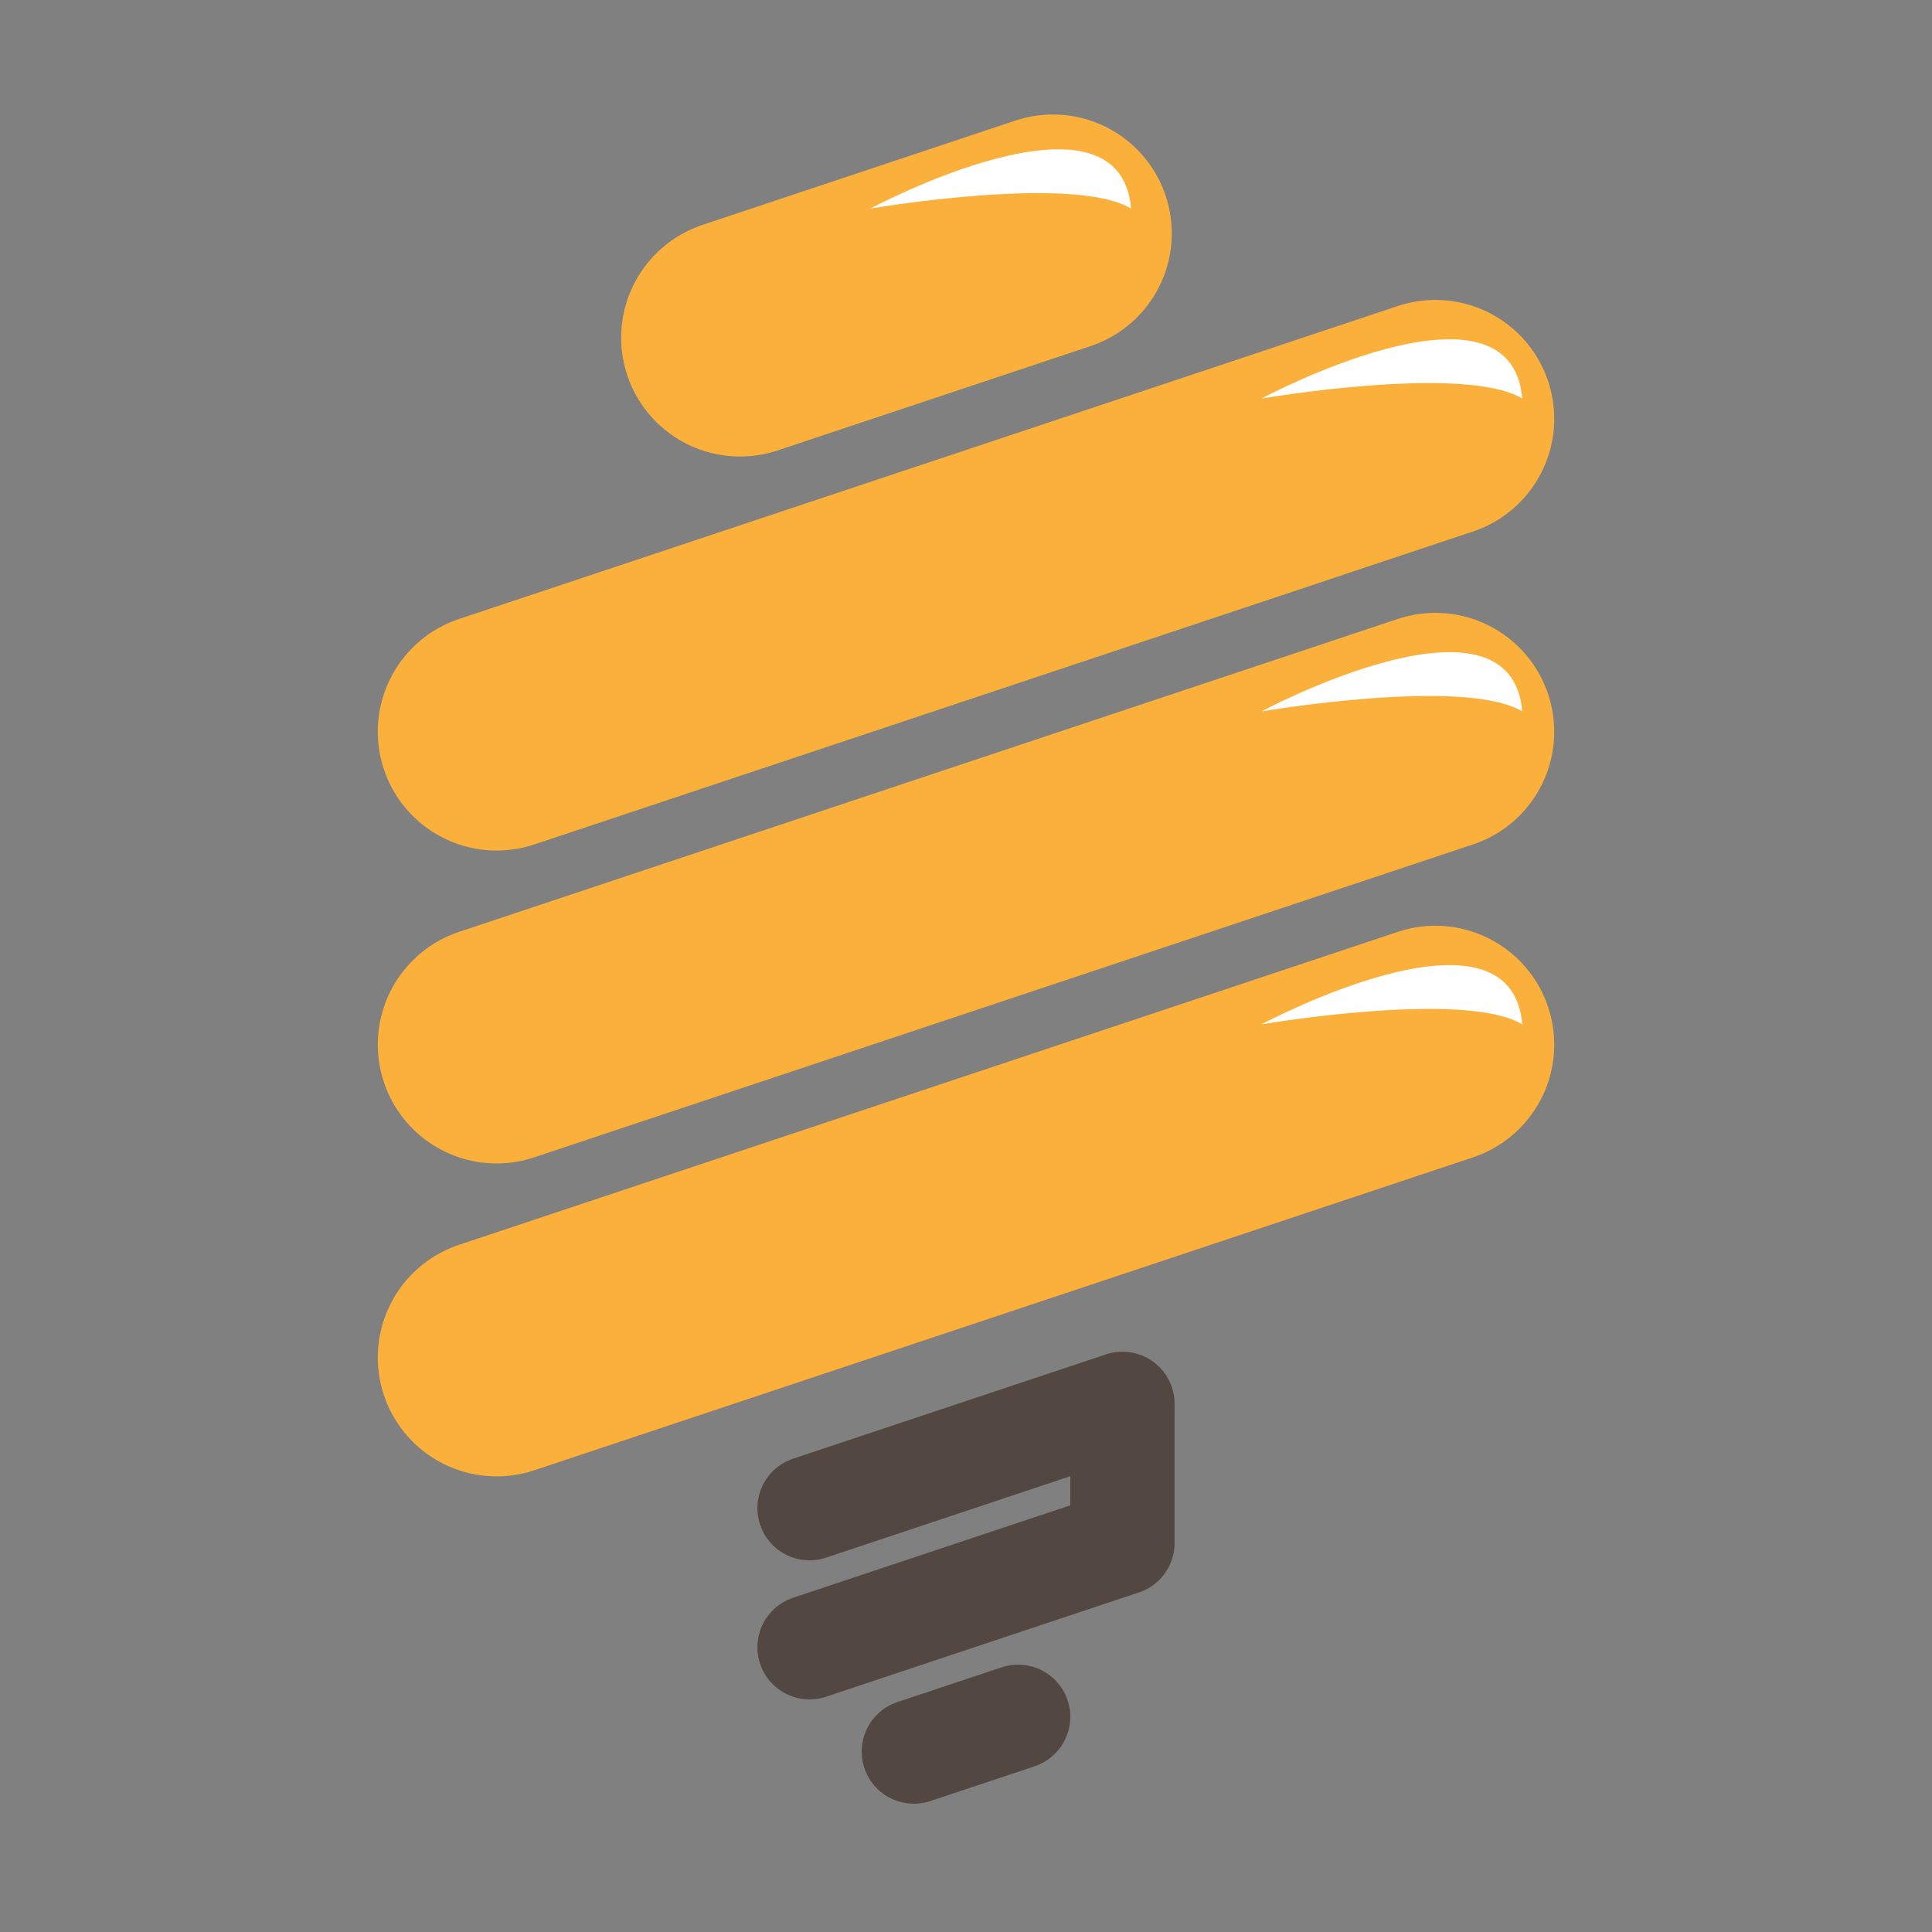 <svg id="Layer_1" data-name="Layer 1" xmlns="http://www.w3.org/2000/svg" viewBox="0 0 512 512"><rect x="0" y="0" width="512" height="512" fill="#808080" stroke="none"/><title>vaiArtboard 2</title><line x1="196.11" y1="89.49" x2="279.04" y2="61.84" style="fill:none;stroke:#fbb03b;stroke-linecap:round;stroke-linejoin:round;stroke-width:62.989px"/><polyline points="131.61 193.91 214.54 166.27 297.46 138.63 380.39 110.98" style="fill:none;stroke:#fbb03b;stroke-linecap:round;stroke-linejoin:round;stroke-width:62.989px"/><polyline points="131.61 276.83 214.54 249.19 297.46 221.55 380.39 193.91" style="fill:none;stroke:#fbb03b;stroke-linecap:round;stroke-linejoin:round;stroke-width:62.989px"/><polyline points="131.61 359.76 214.54 332.12 297.46 304.48 380.39 276.83" style="fill:none;stroke:#fbb03b;stroke-linecap:round;stroke-linejoin:round;stroke-width:62.989px"/><polyline points="214.54 399.68 297.46 372.04 297.46 408.9 214.54 436.54" style="fill:none;stroke:#534741;stroke-linecap:round;stroke-linejoin:round;stroke-width:27.642px"/><line x1="269.82" y1="454.97" x2="242.18" y2="464.18" style="fill:none;stroke:#534741;stroke-linecap:round;stroke-linejoin:round;stroke-width:27.642px"/><path d="M334.32,105.61s66-35.32,69.1,0C388.07,96.4,334.32,105.61,334.32,105.61Z" style="fill:#fff"/><path d="M230.66,55.27s66-35.32,69.1,0C284.41,46.06,230.66,55.27,230.66,55.27Z" style="fill:#fff"/><path d="M334.32,188.53s66-35.32,69.1,0C388.07,179.32,334.32,188.53,334.32,188.53Z" style="fill:#fff"/><path d="M334.32,271.46s66-35.32,69.1,0C388.07,262.25,334.32,271.46,334.32,271.46Z" style="fill:#fff"/></svg>